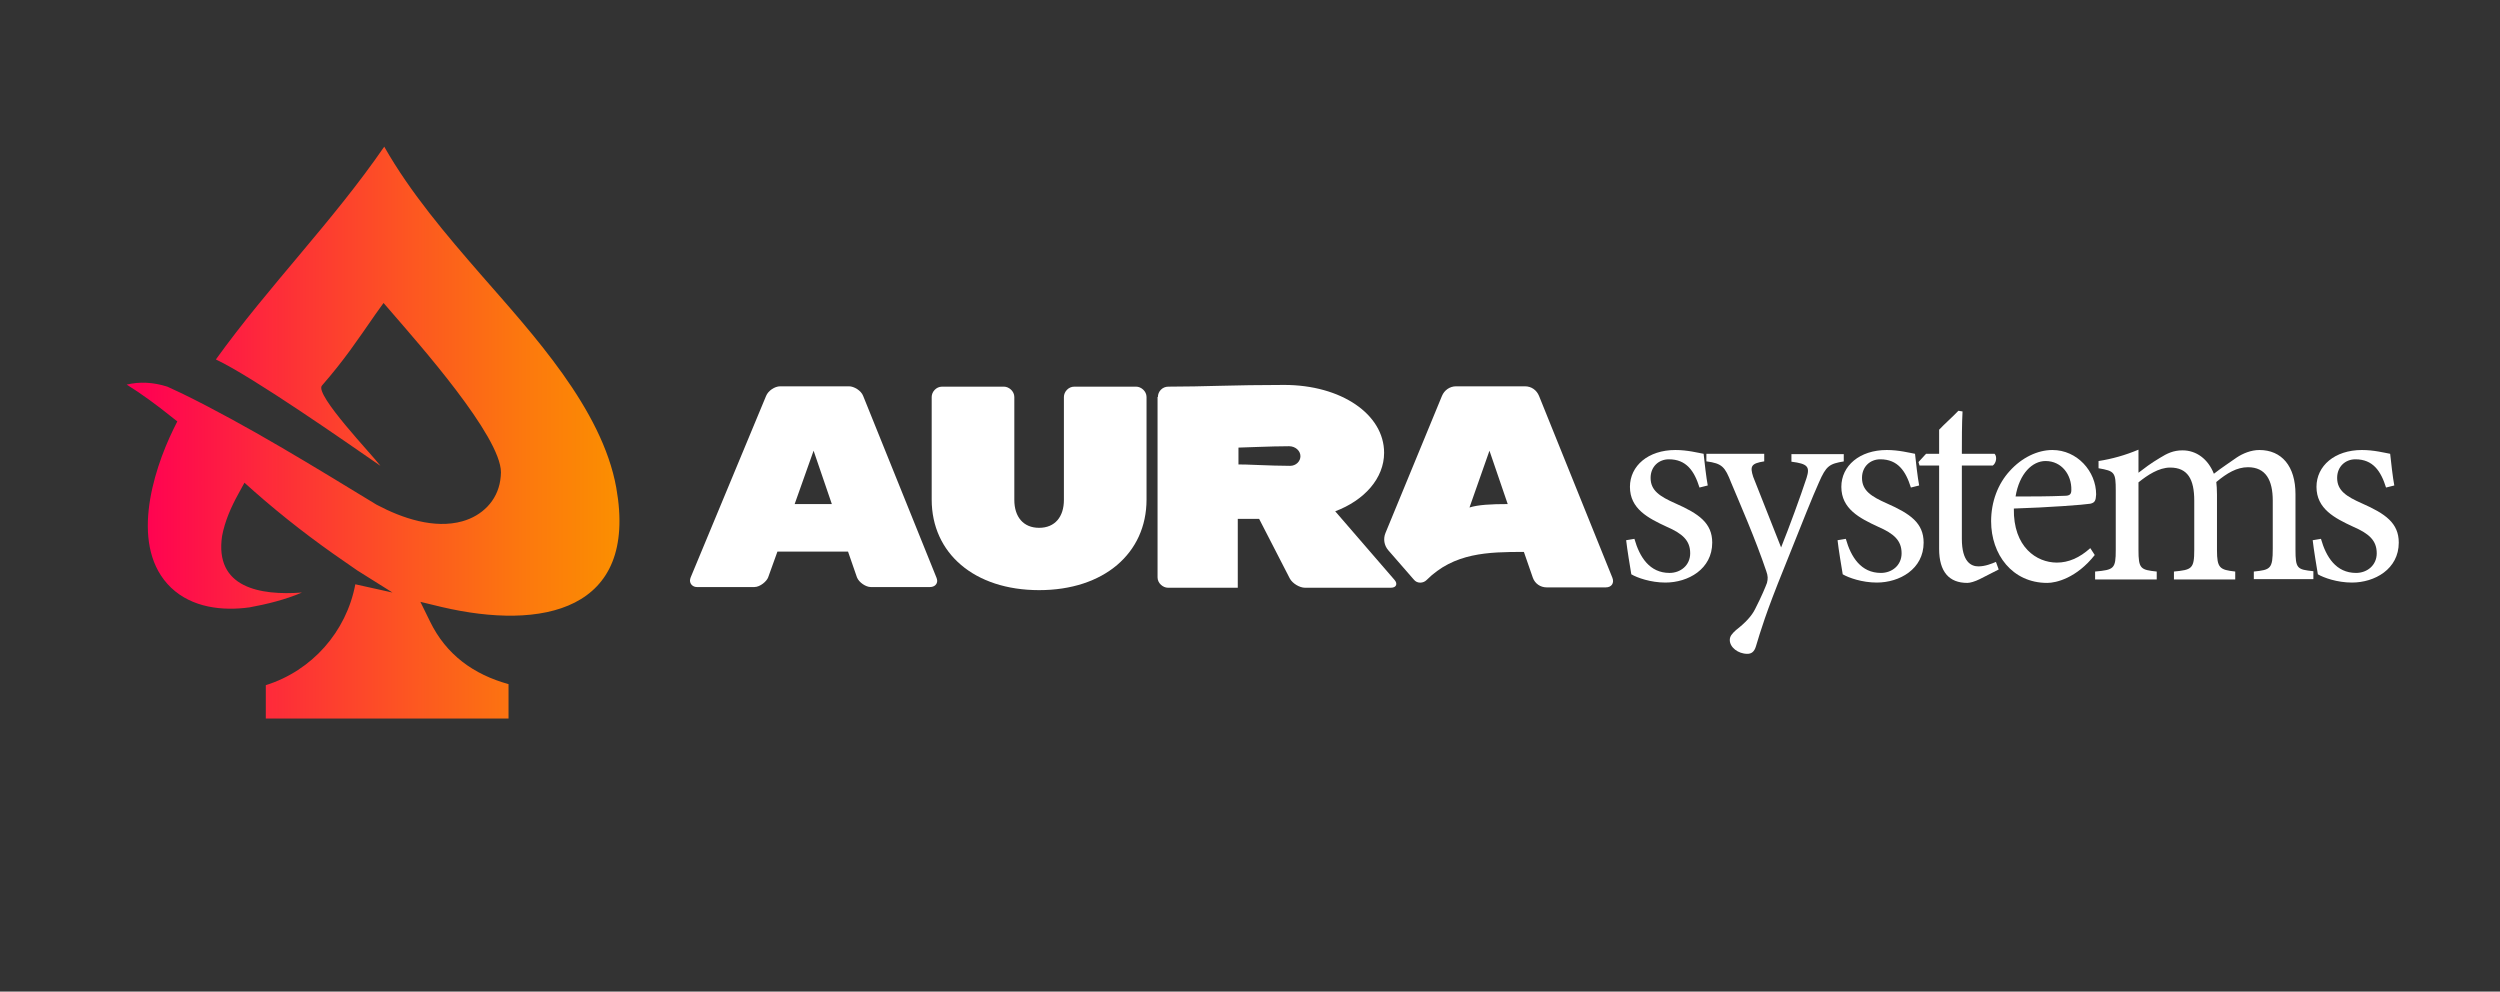 <?xml version="1.0" encoding="utf-8"?>
<!-- Generator: Adobe Illustrator 22.1.0, SVG Export Plug-In . SVG Version: 6.00 Build 0)  -->
<svg version="1.1" id="Layer_1" xmlns="http://www.w3.org/2000/svg" xmlns:xlink="http://www.w3.org/1999/xlink" x="0px" y="0px"
	 viewBox="0 0 726.1 288" style="enable-background:new 0 0 726.1 288;" xml:space="preserve">
<rect x="0" y="0" width="726.1" height="288" fill="#333333" stroke="none"/>
<style type="text/css">
	.st0{fill:url(#SVGID_1_);}
	.st1{fill:#FFFFFF;}
</style>
<g>
	
		<linearGradient id="SVGID_1_" gradientUnits="userSpaceOnUse" x1="36.755" y1="162.35" x2="180.022" y2="162.35" gradientTransform="matrix(1 0 0 -1 0 288)">
		<stop  offset="2.371540e-02" style="stop-color:#FF0053"/>
		<stop  offset="0.399" style="stop-color:#FD3C30"/>
		<stop  offset="0.805" style="stop-color:#FC780E"/>
		<stop  offset="1" style="stop-color:#FB8F00"/>
	</linearGradient>
	<path class="st0" d="M100.2,163.2c-9.2-6.3-18-13.1-26.4-20.5l-2.8-2.5l-1.8,3.3c-2.1,3.8-3.9,7.9-4.7,12.2
		c-2.2,15,11,17.3,23.2,16.4c-4.9,2.1-10.3,3.4-15.2,4.3c-7.9,1.1-16.7,0.1-22.8-5.7c-12.1-11.6-5.5-33.4,0.7-46.1l1.1-2.2l-1.9-1.5
		c-4-3.2-8.3-6.4-12.8-9.2c3.8-0.9,7.7-0.7,11.8,0.6l4.3,2c19,9.3,38.4,21.3,56.5,32.3l0.2,0.1c7.2,3.8,16.5,7,24.7,4.7
		c5.7-1.6,10.1-5.9,11-11.9c0.1-0.8,0.2-1.5,0.2-2.3c0-10.5-24.1-37.6-31.5-46.2l-2.6-3l-2.3,3.2c-5.7,8.2-9,13.2-15.6,20.8
		c-2.2,2.6,14.8,20.3,17,23.3c-9.7-6.7-37-25.8-47.8-30.9c15.4-21.4,33.9-40,48.9-61.8c7.6,13.4,18.1,25.7,28.1,37.2
		c14.9,17.1,35.2,38.9,39.3,61.9c6.4,35.9-21.7,41.4-50.7,34.6l-6.2-1.5l2.8,5.7c4.7,9.7,12.7,15.4,22.8,18.2v10H77.2V199
		c13.4-4.2,23.4-15.5,26-29.3l10.8,2.4l-10.2-6.4L100.2,163.2L100.2,163.2z"/>
	<g>
		<g>
			<path class="st1" d="M222.5,115c0.6-1.5,2.5-2.8,4.1-2.8h20c1.4,0,3.5,1.2,4.1,2.8l21.3,52.8c0.1,0.3,0.2,0.6,0.2,0.9
				c0,1-0.8,1.8-2.1,1.8h-17.2c-1.4,0-3.4-1.3-4-2.8l-2.6-7.5h-20.5l-2.7,7.5c-0.4,1.1-2.3,2.8-4,2.8h-16.7c-1.1,0-2-0.8-2-1.9
				c0-0.3,0.1-0.6,0.2-0.9L222.5,115z M241.6,146.4l-5.3-15.5l-5.5,15.5H241.6z"/>
			<path class="st1" d="M270.6,115.3c0-1.5,1.3-3,3-3h18c1.4,0,3,1.3,3,3v29.9c0,4.9,2.6,8.1,7.2,8.1c4.6,0,7.2-3.2,7.2-8.1v-29.9
				c0-1.5,1.3-3,3-3h18c1.4,0,3,1.3,3,3v29.8c0,15.6-12.4,26.3-31.2,26.3s-31.2-10.7-31.2-26.3V115.3z"/>
			<path class="st1" d="M336.3,115.3c0-1.6,1.3-3,3-3c10.6,0,18.6-0.5,33.7-0.5c16.5,0,29,8.5,29,19.7c0,7.4-5.7,13.8-14.2,17
				l17.2,19.9c1,1.1,0.6,2.3-1,2.3H379c-1.5,0-3.6-1.2-4.4-2.7l-8.9-17.3h-6.2v20h-20.3c-1.4,0-3-1.3-3-3V115.3z M374.7,135.3
				c1.7,0,3-1.3,3-2.8c0-1.6-1.5-2.9-3.3-2.9c-5.3,0-13.3,0.4-14.7,0.4v4.9C360.8,134.8,369.2,135.3,374.7,135.3z M418.8,115
				c0.7-1.7,2.3-2.8,4.1-2.8h20c1.9,0,3.4,1.1,4.1,2.8l21.3,52.8c0.6,1.5-0.2,2.8-1.9,2.8h-17.2c-1.8,0-3.4-1.1-4-2.8l-2.6-7.5
				c-10.4,0-20.3,0.2-28.3,8.2c-0.9,0.9-2.7,1.1-3.7-0.2l-7.4-8.5c-1.2-1.4-1.5-3.3-0.8-5L418.8,115z M437.9,146.4l-5.3-15.5
				l-5.8,16.5C429.3,146.6,433.1,146.4,437.9,146.4z"/>
		</g>
		<g>
			<path class="st1" d="M493.6,141.6c-1.5-4.8-3.8-8.2-8.9-8.2c-2.9,0-5.3,2.1-5.3,5.4c0,3.7,2.7,5.4,7.2,7.4
				c6.8,3,10.7,5.7,10.7,11.4c0,7.7-7,11.6-13.6,11.6c-4.3,0-8.2-1.4-9.9-2.4c-0.4-2.4-1.2-7.2-1.5-9.9l2.4-0.4
				c1.5,5.3,4.4,9.9,10.2,9.9c3.2,0,6-2.2,6-5.7c0-3.7-2.2-5.7-6.8-7.7c-5.4-2.5-10.7-5.2-10.7-11.6c0-6.1,5.3-10.7,13.2-10.7
				c3.5,0,6.5,0.8,8.2,1.1c0.2,2,0.8,7.2,1.2,9.2L493.6,141.6z"/>
			<path class="st1" d="M535.6,134c-4.3,0.7-5.2,1.3-7.3,6.1c-2.1,4.7-4.3,10.3-10.1,24.8c-5.4,13.3-6.9,18.5-8.2,22.8
				c-0.5,1.7-1.4,2.2-2.5,2.2c-2.7,0-5.1-1.9-5.1-4c0-1.1,0.6-1.8,1.8-2.9c2.7-2.1,4.6-4.1,5.6-6.2c1.8-3.5,3-6.4,3.4-7.5
				c0.3-1.2,0.3-2-0.2-3.4c-3.2-9.5-7.7-19.7-10.2-25.7c-1.8-4.6-2.6-5.6-7.2-6.2v-2.2h16.8v2.2c-3.8,0.6-4.2,1.4-3.2,4.5l8.1,20.5
				c2.3-5.7,5.7-15,7.4-20.2c1-3.2,0.4-4.1-4.4-4.7v-2.2h15.2V134z"/>
			<path class="st1" d="M555,141.6c-1.5-4.8-3.8-8.2-8.9-8.2c-2.9,0-5.3,2.1-5.3,5.4c0,3.7,2.7,5.4,7.2,7.4
				c6.8,3,10.7,5.7,10.7,11.4c0,7.7-7,11.6-13.6,11.6c-4.3,0-8.2-1.4-9.9-2.4c-0.4-2.4-1.2-7.2-1.5-9.9l2.4-0.4
				c1.5,5.3,4.4,9.9,10.2,9.9c3.2,0,6-2.2,6-5.7c0-3.7-2.2-5.7-6.8-7.7c-5.4-2.5-10.7-5.2-10.7-11.6c0-6.1,5.3-10.7,13.2-10.7
				c3.5,0,6.5,0.8,8.2,1.1c0.2,2,0.8,7.2,1.2,9.2L555,141.6z"/>
			<path class="st1" d="M575,168.2c-1.4,0.7-2.8,1.1-3.6,1.1c-5.3,0-8.2-3.2-8.2-9.9v-24.2h-5.7l-0.3-1l2.2-2.4h3.8v-7
				c1.6-1.7,4-3.8,5.6-5.5l1.2,0.2c-0.2,3.5-0.2,8.3-0.2,12.3h9.5c0.8,0.8,0.5,2.7-0.5,3.4h-9v21.3c0,6.7,2.7,8,4.8,8
				c2,0,3.9-0.8,5.1-1.3l0.8,2.2L575,168.2z"/>
			<path class="st1" d="M608.4,161.2c-5.3,6.7-11.2,8.1-13.8,8.1c-10.2,0-16.3-8.3-16.3-17.9c0-5.7,2-10.9,5.4-14.6
				c3.5-3.9,8.1-6.1,12.4-6.1c7.2,0,12.7,6.2,12.7,12.9c-0.1,1.7-0.3,2.4-1.7,2.7c-1.7,0.3-12.3,1.1-22.2,1.4
				c-0.2,11.2,6.6,15.7,12.5,15.7c3.4,0,6.6-1.4,9.7-4.2L608.4,161.2z M594.1,133.9c-3.8,0-7.6,3.6-8.7,10.3c4.7,0,9.3,0,14.2-0.2
				c1.5,0,2-0.4,2-1.7C601.7,137.9,598.8,133.9,594.1,133.9z"/>
			<path class="st1" d="M654.6,168.3V166c4.9-0.5,5.5-0.8,5.5-6.7v-13.9c0-5.9-2-9.7-7.2-9.7c-3.2,0-6.1,1.7-9.2,4.3
				c0.1,1,0.2,2,0.2,3.6v16.2c0,5.2,0.8,5.7,5.3,6.2v2.3h-17.8V166c5.2-0.5,5.9-0.8,5.9-6.3v-14.3c0-6.2-1.9-9.6-7-9.6
				c-3.3,0-6.6,2.2-9.2,4.3v19.6c0,5.5,0.6,5.8,5.3,6.3v2.3h-17.9V166c5.5-0.5,6-0.8,6-6.3v-17.2c0-5.3-0.3-5.7-5-6.5v-2.1
				c3.9-0.6,7.8-1.7,11.6-3.3c0,2,0,4.7,0,6.7c1.7-1.3,3.5-2.7,6.2-4.3c2.1-1.3,3.9-2.2,6.6-2.2c4,0,7.4,2.5,9.1,6.8
				c2.3-1.8,4.5-3.2,6.6-4.7c1.8-1.2,4.2-2.2,6.6-2.2c6.5,0,10.5,4.7,10.5,12.8v16.1c0,5.6,0.5,5.8,5.2,6.3v2.3H654.6z"/>
			<path class="st1" d="M693,141.6c-1.5-4.8-3.8-8.2-8.9-8.2c-2.9,0-5.3,2.1-5.3,5.4c0,3.7,2.7,5.4,7.2,7.4
				c6.8,3,10.7,5.7,10.7,11.4c0,7.7-7,11.6-13.6,11.6c-4.3,0-8.2-1.4-9.9-2.4c-0.4-2.4-1.2-7.2-1.5-9.9l2.4-0.4
				c1.5,5.3,4.4,9.9,10.2,9.9c3.2,0,6-2.2,6-5.7c0-3.7-2.2-5.7-6.8-7.7c-5.4-2.5-10.7-5.2-10.7-11.6c0-6.1,5.3-10.7,13.2-10.7
				c3.5,0,6.5,0.8,8.2,1.1c0.2,2,0.8,7.2,1.2,9.2L693,141.6z"/>
		</g>
	</g>
</g>
</svg>
